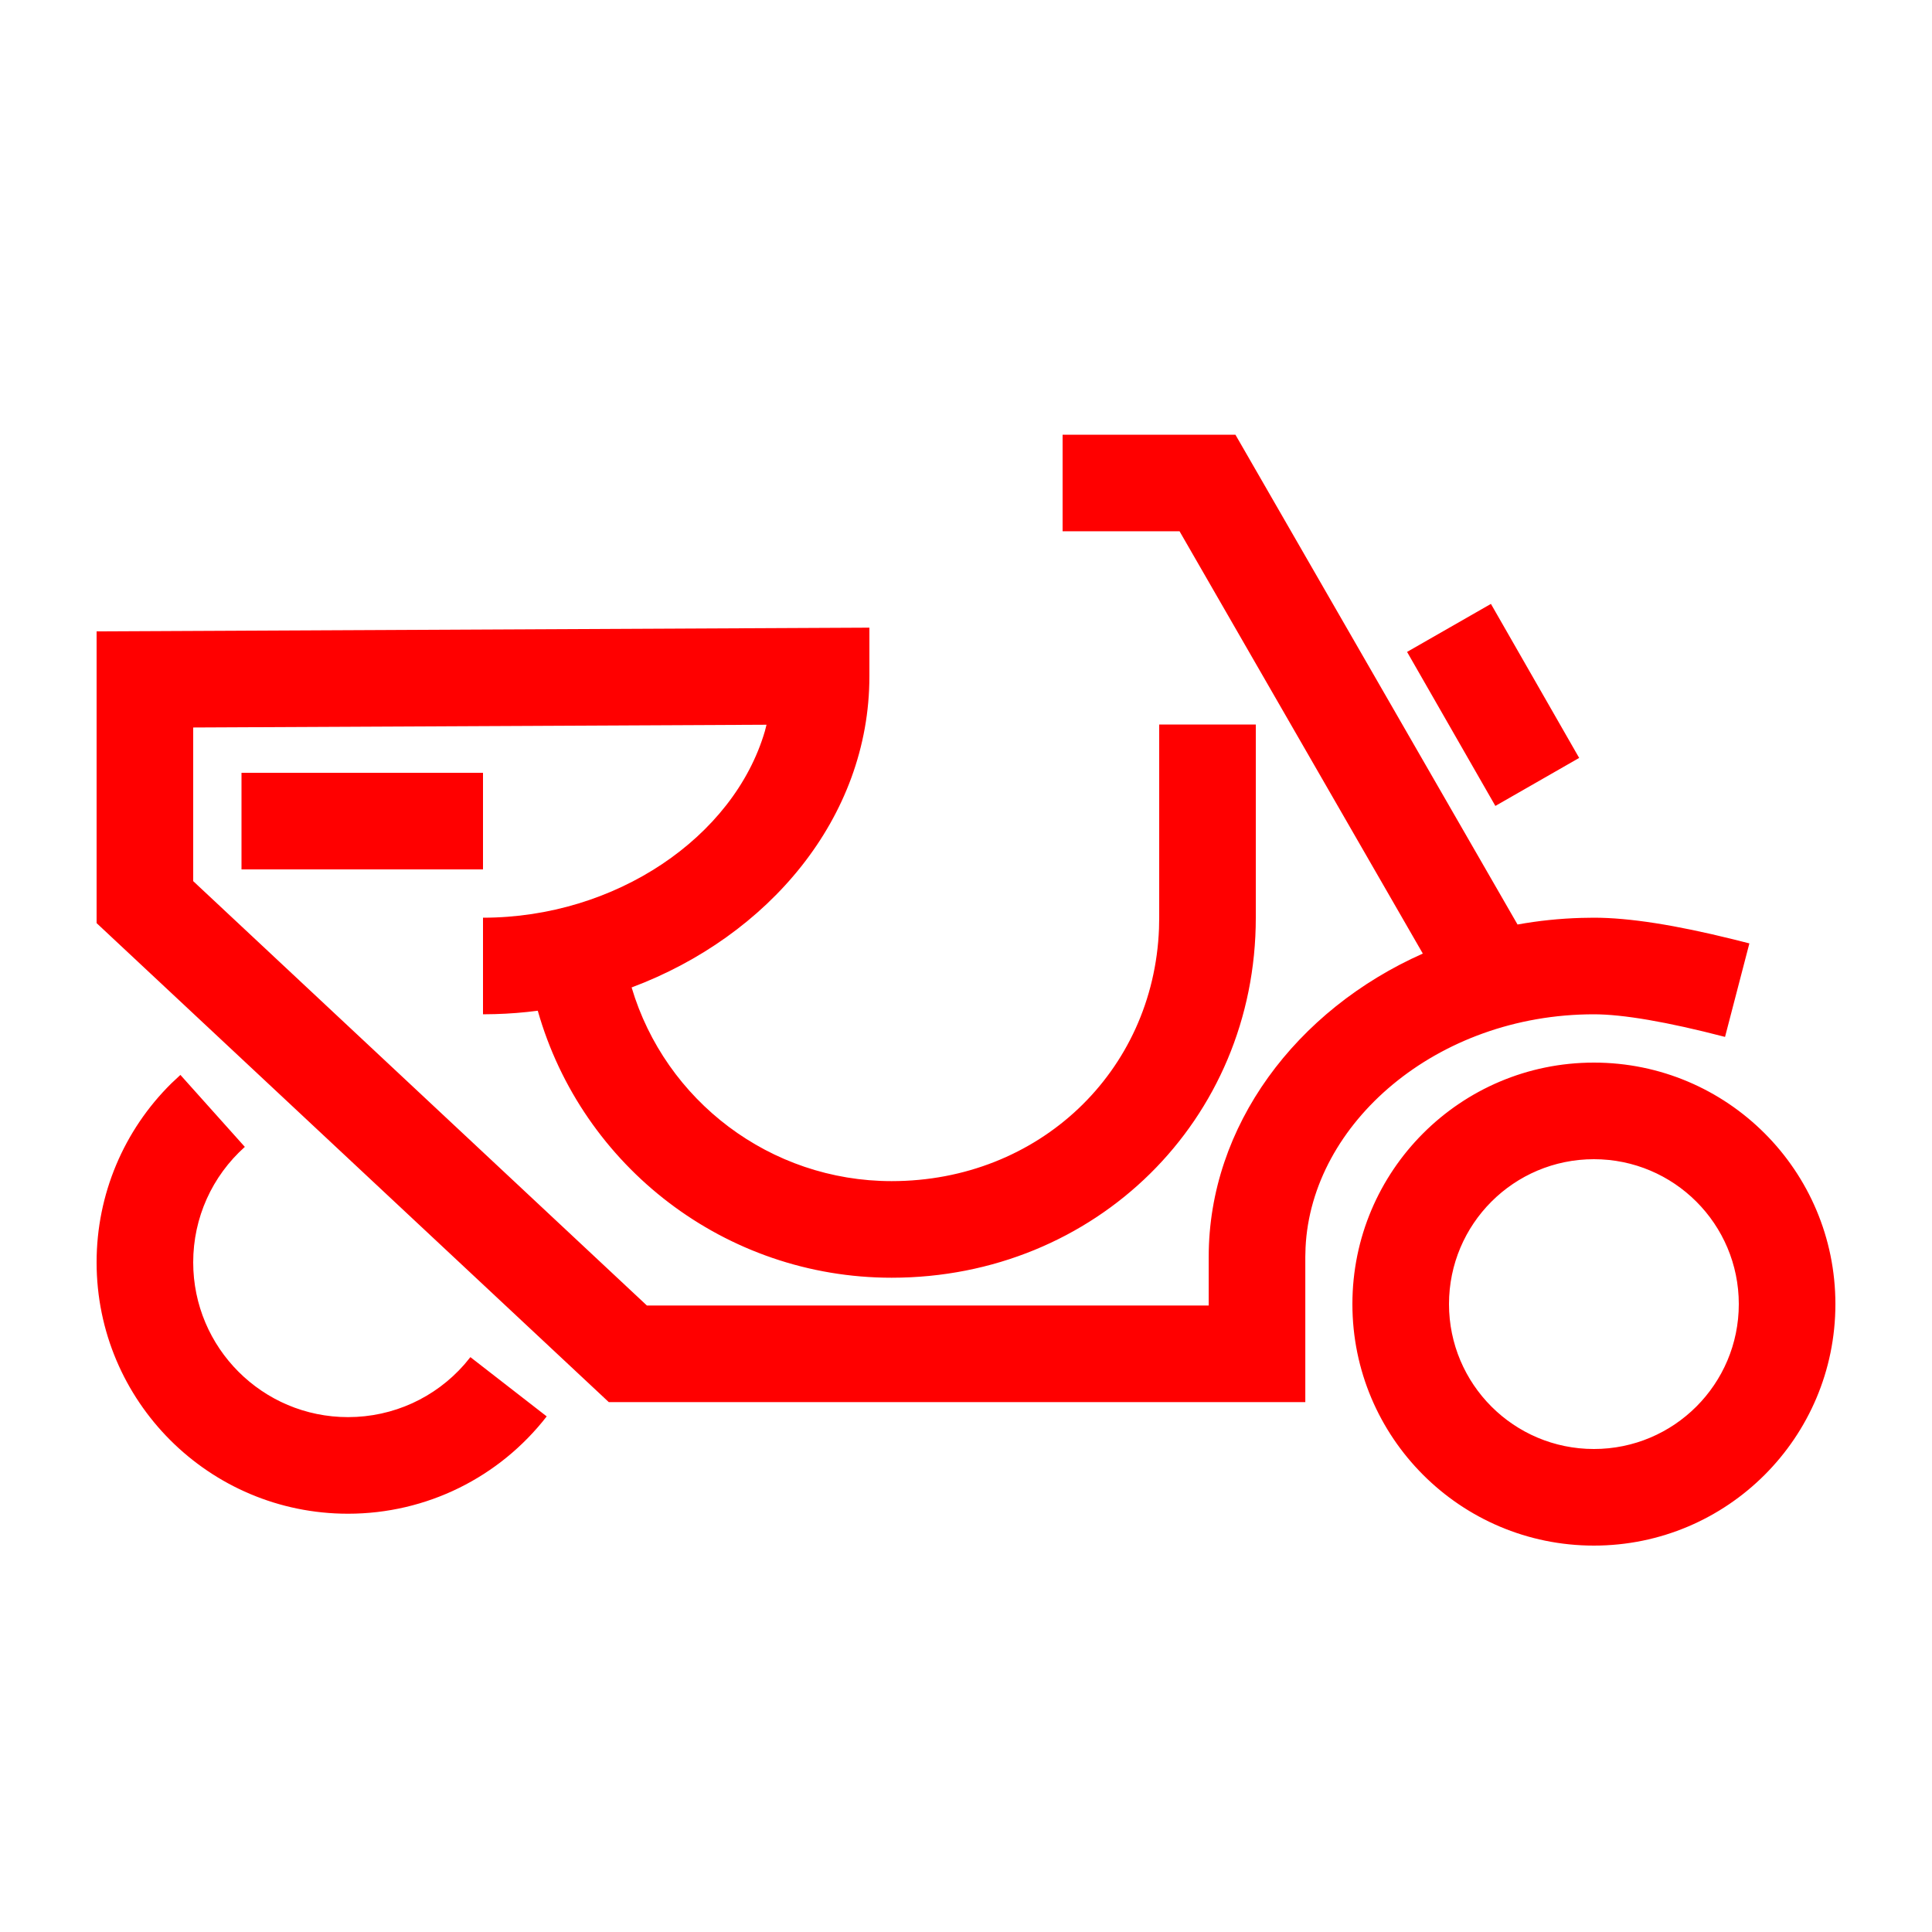 <?xml version="1.0" encoding="UTF-8"?>
<svg width="40px" height="40px" viewBox="0 0 40 40" version="1.1" xmlns="http://www.w3.org/2000/svg" xmlns:xlink="http://www.w3.org/1999/xlink">
    <!-- Generator: Sketch 63.1 (92452) - https://sketch.com -->
    <title>Icons/40px/moped-40</title>
    <desc>Created with Sketch.</desc>
    <g id="Icons/40px/moped-40" stroke="none" stroke-width="1" fill="none" fill-rule="evenodd">
        <g>
            <rect id="invisible-40" x="0" y="0" width="40" height="40"></rect>
            <g id="lines" transform="translate(2, 9)" fill="#FF0000" fill-rule="nonzero">
                <path d="M31,13 C33.761,13 36,15.239 36,18 C36,20.761 33.761,23 31,23 C28.238,23 26,20.761 26,18 C26,15.239 28.238,13 31,13 Z M1.735,13.255 L3.069,14.745 C2.393,15.35 2,16.21 2,17.135 C2,18.905 3.435,20.34 5.205,20.34 C6.143,20.34 7.011,19.937 7.614,19.25 L7.739,19.098 L9.319,20.325 C8.34,21.586 6.834,22.34 5.205,22.34 C2.33,22.34 1.72661885e-12,20.01 1.72661885e-12,17.135 C1.72661885e-12,15.723 0.566,14.4 1.546,13.432 L1.735,13.255 Z M31,15 C29.343,15 28,16.343 28,18 C28,19.657 29.343,21 31,21 C32.657,21 34,19.657 34,18 C34,16.343 32.657,15 31,15 Z M23.578,1.26298971e-12 L29.419,10.141 C29.849,10.063 30.291,10.017 30.742,10.004 L31,10 C31.732,10 32.687,10.151 33.886,10.448 L34.219,10.532 L33.715,12.468 C32.509,12.154 31.596,12 31,12 C27.743,12 25.151,14.257 25.03,16.831 L25.025,17.02 L25.025,20.029 L10.604,20.029 L2.61479727e-12,10.112 L2.61479727e-12,4.072 L16,3.995 L16,5 C16,7.941 13.897,10.389 11.077,11.444 C11.774,13.79 13.946,15.454 16.46,15.454 C19.505,15.454 21.882,13.194 21.996,10.224 L22,10 L22,6 L24,6 L24,10 C24,14.193 20.678,17.454 16.46,17.454 C13.019,17.454 10.051,15.156 9.134,11.926 C8.843,11.964 8.547,11.988 8.248,11.996 L8,12 L8,10 C10.742,10 13.192,8.335 13.836,6.138 L13.87,6.005 L2,6.062 L2,9.243 L11.393,18.029 L23.025,18.029 L23.025,17.02 C23.025,14.314 24.834,11.908 27.458,10.743 L22.421,1.999 L20,2 L20,1.26298971e-12 L23.578,1.26298971e-12 Z M8,7 L8,9 L3,9 L3,7 L8,7 Z M28.868,3.503 L30.695,6.692 L28.96,7.686 L27.132,4.497 L28.868,3.503 Z" id="Combined-Shape"></path>
            </g>
        </g>
    </g>
</svg>